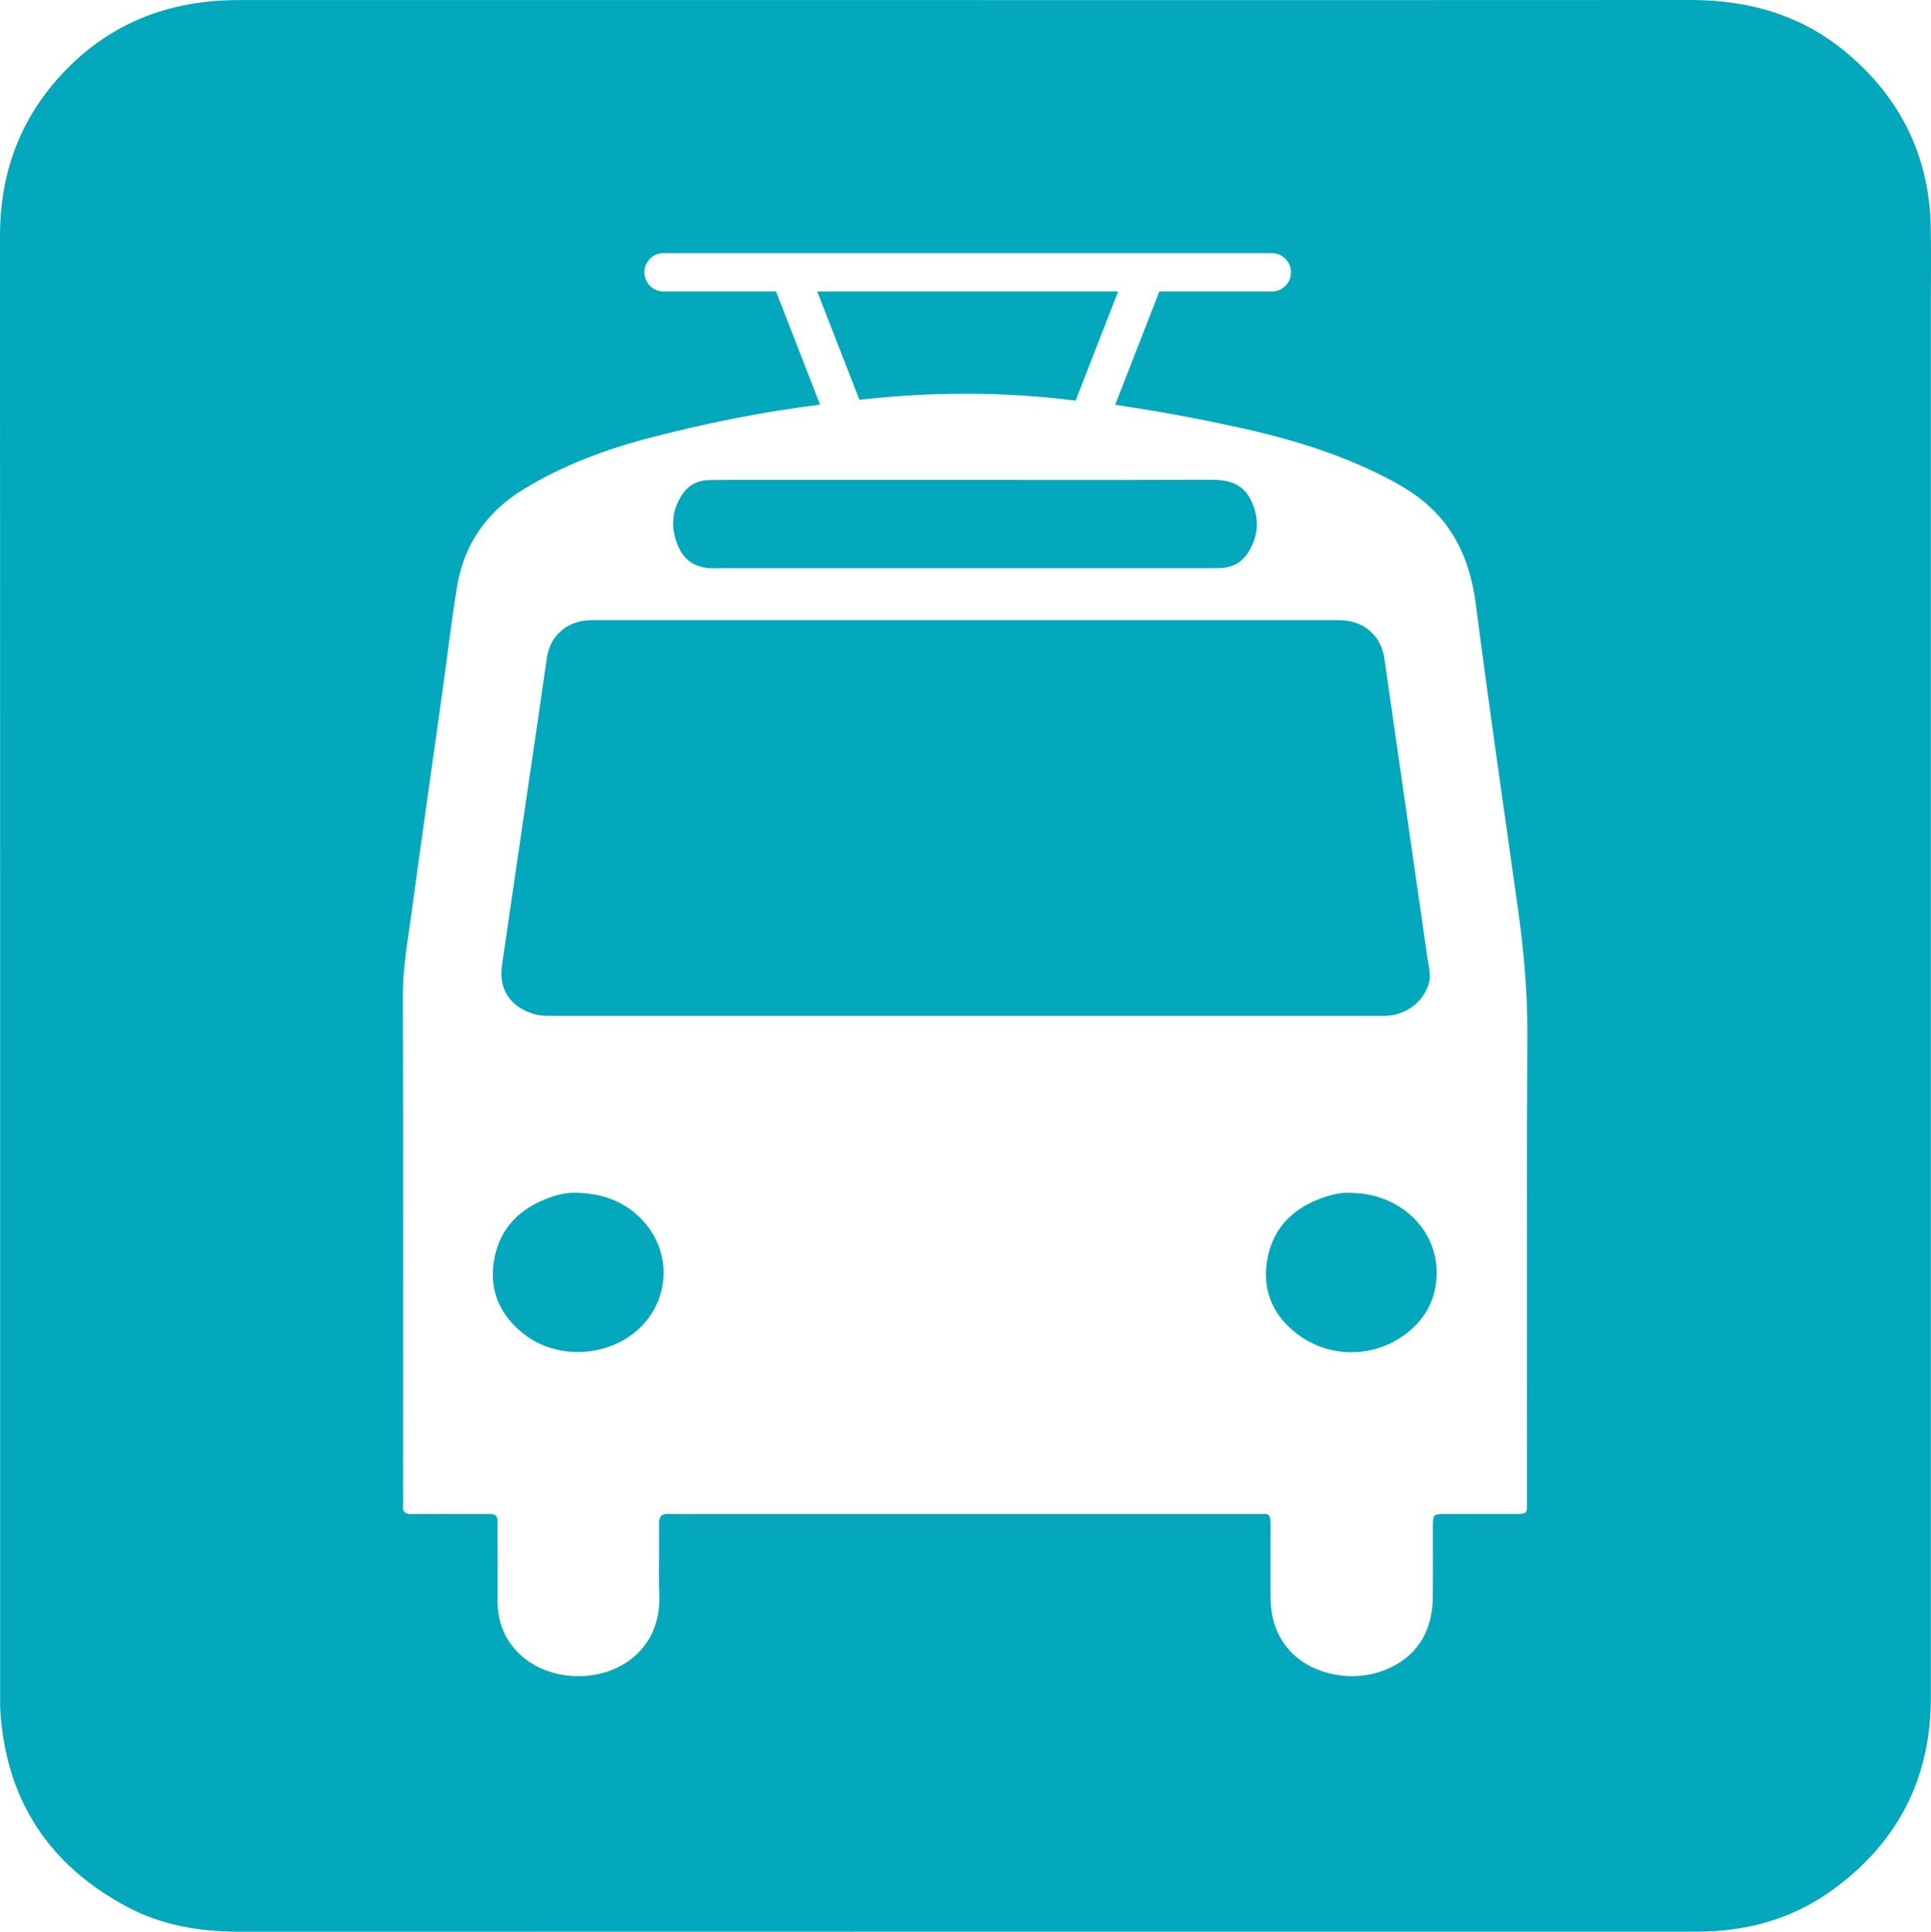 <?xml version="1.0" encoding="utf-8"?>
<!-- Generator: Adobe Illustrator 16.0.0, SVG Export Plug-In . SVG Version: 6.00 Build 0)  -->
<!DOCTYPE svg PUBLIC "-//W3C//DTD SVG 1.1//EN" "http://www.w3.org/Graphics/SVG/1.1/DTD/svg11.dtd">
<svg version="1.1" xmlns="http://www.w3.org/2000/svg" xmlns:xlink="http://www.w3.org/1999/xlink" x="0px" y="0px"
	 width="50.314px" height="50.328px" viewBox="0 0 50.314 50.328" enable-background="new 0 0 50.314 50.328" xml:space="preserve">
<g id="Background">
</g>
<g id="Layer_1">
	<g>
		<path fill="none" d="M39.542,23.609c-0.371-2.625-0.751-5.25-1.09-7.879c-0.165-1.275-0.69-2.293-1.798-2.982
			c-0.423-0.263-0.87-0.476-1.325-0.672c-1.51-0.65-3.107-0.971-4.71-1.273c-0.521-0.098-1.043-0.176-1.562-0.258l-0.249,0.64
			c-0.077,0.197-0.266,0.318-0.466,0.318c-0.061,0-0.122-0.011-0.182-0.034c-0.257-0.101-0.385-0.39-0.284-0.647l0.149-0.384
			c-1.877-0.238-3.755-0.235-5.634-0.021l0.158,0.405c0.101,0.258-0.027,0.547-0.284,0.647c-0.06,0.023-0.121,0.034-0.182,0.034
			c-0.2,0-0.389-0.121-0.466-0.318l-0.252-0.646c-1.497,0.186-2.974,0.482-4.433,0.863c-1.156,0.301-2.271,0.717-3.296,1.343
			c-0.962,0.588-1.556,1.44-1.735,2.555c-0.143,0.882-0.246,1.771-0.369,2.655c-0.271,1.938-0.549,3.875-0.811,5.813
			c-0.097,0.716-0.229,1.426-0.227,2.155c0.01,4.329,0.004,8.658,0.004,12.988c0,0.1,0.01,0.199-0.001,0.298
			c-0.021,0.192,0.071,0.238,0.247,0.235c0.582-0.008,1.164-0.004,1.746-0.002c0.524,0.001,0.467-0.045,0.469,0.488
			c0.002,0.597,0,1.192,0.002,1.789c0.003,0.486,0.152,0.919,0.485,1.281c0.584,0.637,1.612,0.842,2.478,0.511
			c0.768-0.294,1.28-0.988,1.251-1.932c-0.02-0.624,0.003-1.249-0.007-1.874c-0.004-0.205,0.066-0.274,0.27-0.268
			c0.355,0.013,0.71,0.004,1.064,0.004c4.727,0,9.454,0,14.181,0c0.421,0,0.421-0.062,0.42,0.406
			c-0.001,0.597-0.007,1.193,0.001,1.789c0.008,0.542,0.162,1.031,0.559,1.428c0.585,0.582,1.595,0.771,2.419,0.442
			c0.808-0.321,1.241-0.974,1.249-1.894c0.006-0.61,0-1.221,0.002-1.831c0.002-0.337,0.006-0.339,0.357-0.341
			c0.539-0.002,1.078,0.001,1.617-0.001c0.542-0.002,0.477,0.049,0.477-0.478c0.002-4.003-0.012-8.006,0.01-12.009
			C39.802,25.83,39.7,24.721,39.542,23.609z M17.813,12.831c0.16-0.216,0.395-0.321,0.666-0.325
			c0.283-0.004,0.566-0.004,0.851-0.004c1.93,0,3.859,0,5.789,0c2.143,0,4.285,0.005,6.427-0.004
			c0.461-0.002,0.842,0.094,1.056,0.549c0.225,0.477,0.19,0.935-0.097,1.372c-0.148,0.226-0.369,0.349-0.637,0.375
			c-0.141,0.014-0.283,0.009-0.426,0.009c-4.199,0-8.399,0-12.6,0c-0.043,0-0.085-0.002-0.127,0
			c-0.465,0.029-0.844-0.107-1.043-0.563C17.458,13.746,17.493,13.268,17.813,12.831z M16.479,34.76
			c-0.809,0.612-2.018,0.625-2.818,0.004c-0.615-0.478-0.918-1.114-0.794-1.9c0.138-0.873,0.69-1.402,1.503-1.682
			c0.227-0.077,0.467-0.12,0.713-0.104c0.648,0.024,1.219,0.236,1.667,0.723C17.566,32.687,17.442,34.032,16.479,34.76z
			 M25.139,26.467c-3.55,0-7.099,0-10.648-0.001c-0.198,0-0.395,0.009-0.591-0.051c-0.598-0.179-0.912-0.642-0.822-1.258
			c0.326-2.245,0.657-4.49,0.986-6.735c0.064-0.436,0.121-0.871,0.189-1.306c0.084-0.537,0.494-0.911,1.039-0.953
			c0.141-0.011,0.283-0.008,0.425-0.008c6.29,0,12.579,0,18.87,0c0.141,0,0.283-0.003,0.426,0.007
			c0.561,0.042,0.978,0.431,1.058,0.987c0.374,2.597,0.745,5.194,1.12,7.791c0.035,0.237,0.109,0.47,0.03,0.714
			c-0.146,0.445-0.551,0.765-1.05,0.807c-0.141,0.012-0.284,0.006-0.426,0.006C32.21,26.467,28.675,26.467,25.139,26.467z
			 M36.52,34.832c-0.796,0.536-1.856,0.531-2.642-0.022c-0.685-0.482-1.004-1.161-0.857-1.992c0.151-0.864,0.721-1.386,1.541-1.646
			c0.216-0.068,0.441-0.108,0.632-0.093c1.294,0.005,2.286,0.972,2.241,2.155C37.407,33.921,37.081,34.453,36.52,34.832z"/>
		<path fill="#04A8BD" d="M25.214,7.594h-3.921l1.1,2.822c1.879-0.214,3.757-0.217,5.634,0.021l1.108-2.844H25.214z"/>
		<path fill="#04A8BD" d="M50.307,5.895c-0.042-1.84-0.794-3.347-2.194-4.522C46.94,0.389,45.562-0.001,44.048,0
			c-6.29,0.005-12.58,0.002-18.869,0.002c-3.322,0-6.645,0-9.967,0c-2.996,0-5.991,0.001-8.987,0
			C4.368,0.001,2.781,0.626,1.53,2.022C0.478,3.196-0.001,4.58,0,6.151C0.005,18.83,0.003,31.508,0.003,44.187
			c0,0.142-0.002,0.284,0.008,0.426c0.16,2.3,1.273,3.984,3.299,5.065c0.921,0.492,1.92,0.65,2.959,0.65
			c12.594-0.004,25.187-0.003,37.78-0.003c0.142,0,0.284,0.001,0.426-0.004c1.192-0.042,2.296-0.376,3.265-1.077
			c1.702-1.232,2.57-2.903,2.57-5.016c0-12.083,0-24.165,0-36.247C50.31,7.285,50.322,6.59,50.307,5.895z M39.31,39.442
			c-0.539,0.002-1.078-0.001-1.617,0.001c-0.352,0.002-0.355,0.004-0.357,0.341c-0.002,0.61,0.004,1.221-0.002,1.831
			c-0.008,0.92-0.441,1.572-1.249,1.894c-0.824,0.328-1.834,0.14-2.419-0.442c-0.396-0.396-0.551-0.886-0.559-1.428
			c-0.008-0.596-0.002-1.192-0.001-1.789c0.001-0.469,0.001-0.406-0.42-0.406c-4.727,0-9.454,0-14.181,0
			c-0.354,0-0.709,0.009-1.064-0.004c-0.203-0.007-0.273,0.062-0.27,0.268c0.01,0.625-0.013,1.25,0.007,1.874
			c0.029,0.943-0.483,1.638-1.251,1.932c-0.865,0.331-1.894,0.126-2.478-0.511c-0.333-0.362-0.482-0.795-0.485-1.281
			c-0.002-0.597,0-1.192-0.002-1.789c-0.002-0.533,0.056-0.487-0.469-0.488c-0.582-0.002-1.164-0.006-1.746,0.002
			c-0.176,0.003-0.268-0.043-0.247-0.235c0.011-0.099,0.001-0.198,0.001-0.298c0-4.33,0.006-8.659-0.004-12.988
			c-0.002-0.729,0.13-1.439,0.227-2.155c0.262-1.938,0.54-3.876,0.811-5.813c0.123-0.885,0.227-1.773,0.369-2.655
			c0.18-1.114,0.773-1.967,1.735-2.555c1.024-0.626,2.14-1.042,3.296-1.343c1.459-0.381,2.936-0.678,4.433-0.863L20.22,7.594h-2.93
			c-0.276,0-0.5-0.224-0.5-0.5s0.224-0.5,0.5-0.5h7.924h4.635c0.003,0,0.005,0,0.008,0h3.281c0.276,0,0.5,0.224,0.5,0.5
			s-0.224,0.5-0.5,0.5h-2.93l-1.15,2.951c0.519,0.082,1.041,0.16,1.562,0.258c1.603,0.303,3.2,0.623,4.71,1.273
			c0.455,0.196,0.902,0.409,1.325,0.672c1.107,0.689,1.633,1.707,1.798,2.982c0.339,2.629,0.719,5.254,1.09,7.879
			c0.158,1.111,0.26,2.221,0.254,3.347c-0.021,4.003-0.008,8.006-0.01,12.009C39.786,39.491,39.852,39.44,39.31,39.442z"/>
		<path fill="#04A8BD" d="M36.171,26.461c0.499-0.042,0.904-0.361,1.05-0.807c0.079-0.244,0.005-0.477-0.03-0.714
			c-0.375-2.597-0.746-5.194-1.12-7.791c-0.08-0.557-0.497-0.945-1.058-0.987c-0.143-0.01-0.285-0.007-0.426-0.007
			c-6.291,0-12.58,0-18.87,0c-0.142,0-0.284-0.003-0.425,0.008c-0.545,0.042-0.955,0.416-1.039,0.953
			c-0.068,0.435-0.125,0.87-0.189,1.306c-0.329,2.245-0.66,4.49-0.986,6.735c-0.09,0.616,0.225,1.079,0.822,1.258
			c0.196,0.06,0.393,0.051,0.591,0.051c3.55,0.001,7.099,0.001,10.648,0.001c3.536,0,7.071,0,10.606,0
			C35.887,26.467,36.03,26.473,36.171,26.461z"/>
		<path fill="#04A8BD" d="M18.716,14.803c0.042-0.002,0.084,0,0.127,0c4.2,0,8.4,0,12.6,0c0.143,0,0.285,0.005,0.426-0.009
			c0.268-0.026,0.488-0.149,0.637-0.375c0.287-0.438,0.321-0.896,0.097-1.372c-0.214-0.455-0.595-0.551-1.056-0.549
			c-2.142,0.009-4.284,0.004-6.427,0.004c-1.93,0-3.859,0-5.789,0c-0.284,0-0.567,0-0.851,0.004
			c-0.271,0.004-0.506,0.109-0.666,0.325c-0.32,0.437-0.355,0.915-0.141,1.408C17.872,14.695,18.251,14.832,18.716,14.803z"/>
		<path fill="#04A8BD" d="M35.193,31.079c-0.19-0.016-0.416,0.024-0.632,0.093c-0.82,0.26-1.39,0.781-1.541,1.646
			c-0.146,0.831,0.173,1.51,0.857,1.992c0.785,0.554,1.846,0.559,2.642,0.022c0.562-0.379,0.888-0.911,0.915-1.598
			C37.479,32.051,36.487,31.084,35.193,31.079z"/>
		<path fill="#04A8BD" d="M15.083,31.078c-0.246-0.017-0.486,0.026-0.713,0.104c-0.812,0.279-1.365,0.809-1.503,1.682
			c-0.124,0.786,0.179,1.423,0.794,1.9c0.801,0.621,2.01,0.608,2.818-0.004c0.963-0.728,1.087-2.073,0.271-2.959
			C16.302,31.314,15.731,31.103,15.083,31.078z"/>
	</g>
</g>
<g id="Guides" display="none">
</g>
</svg>
